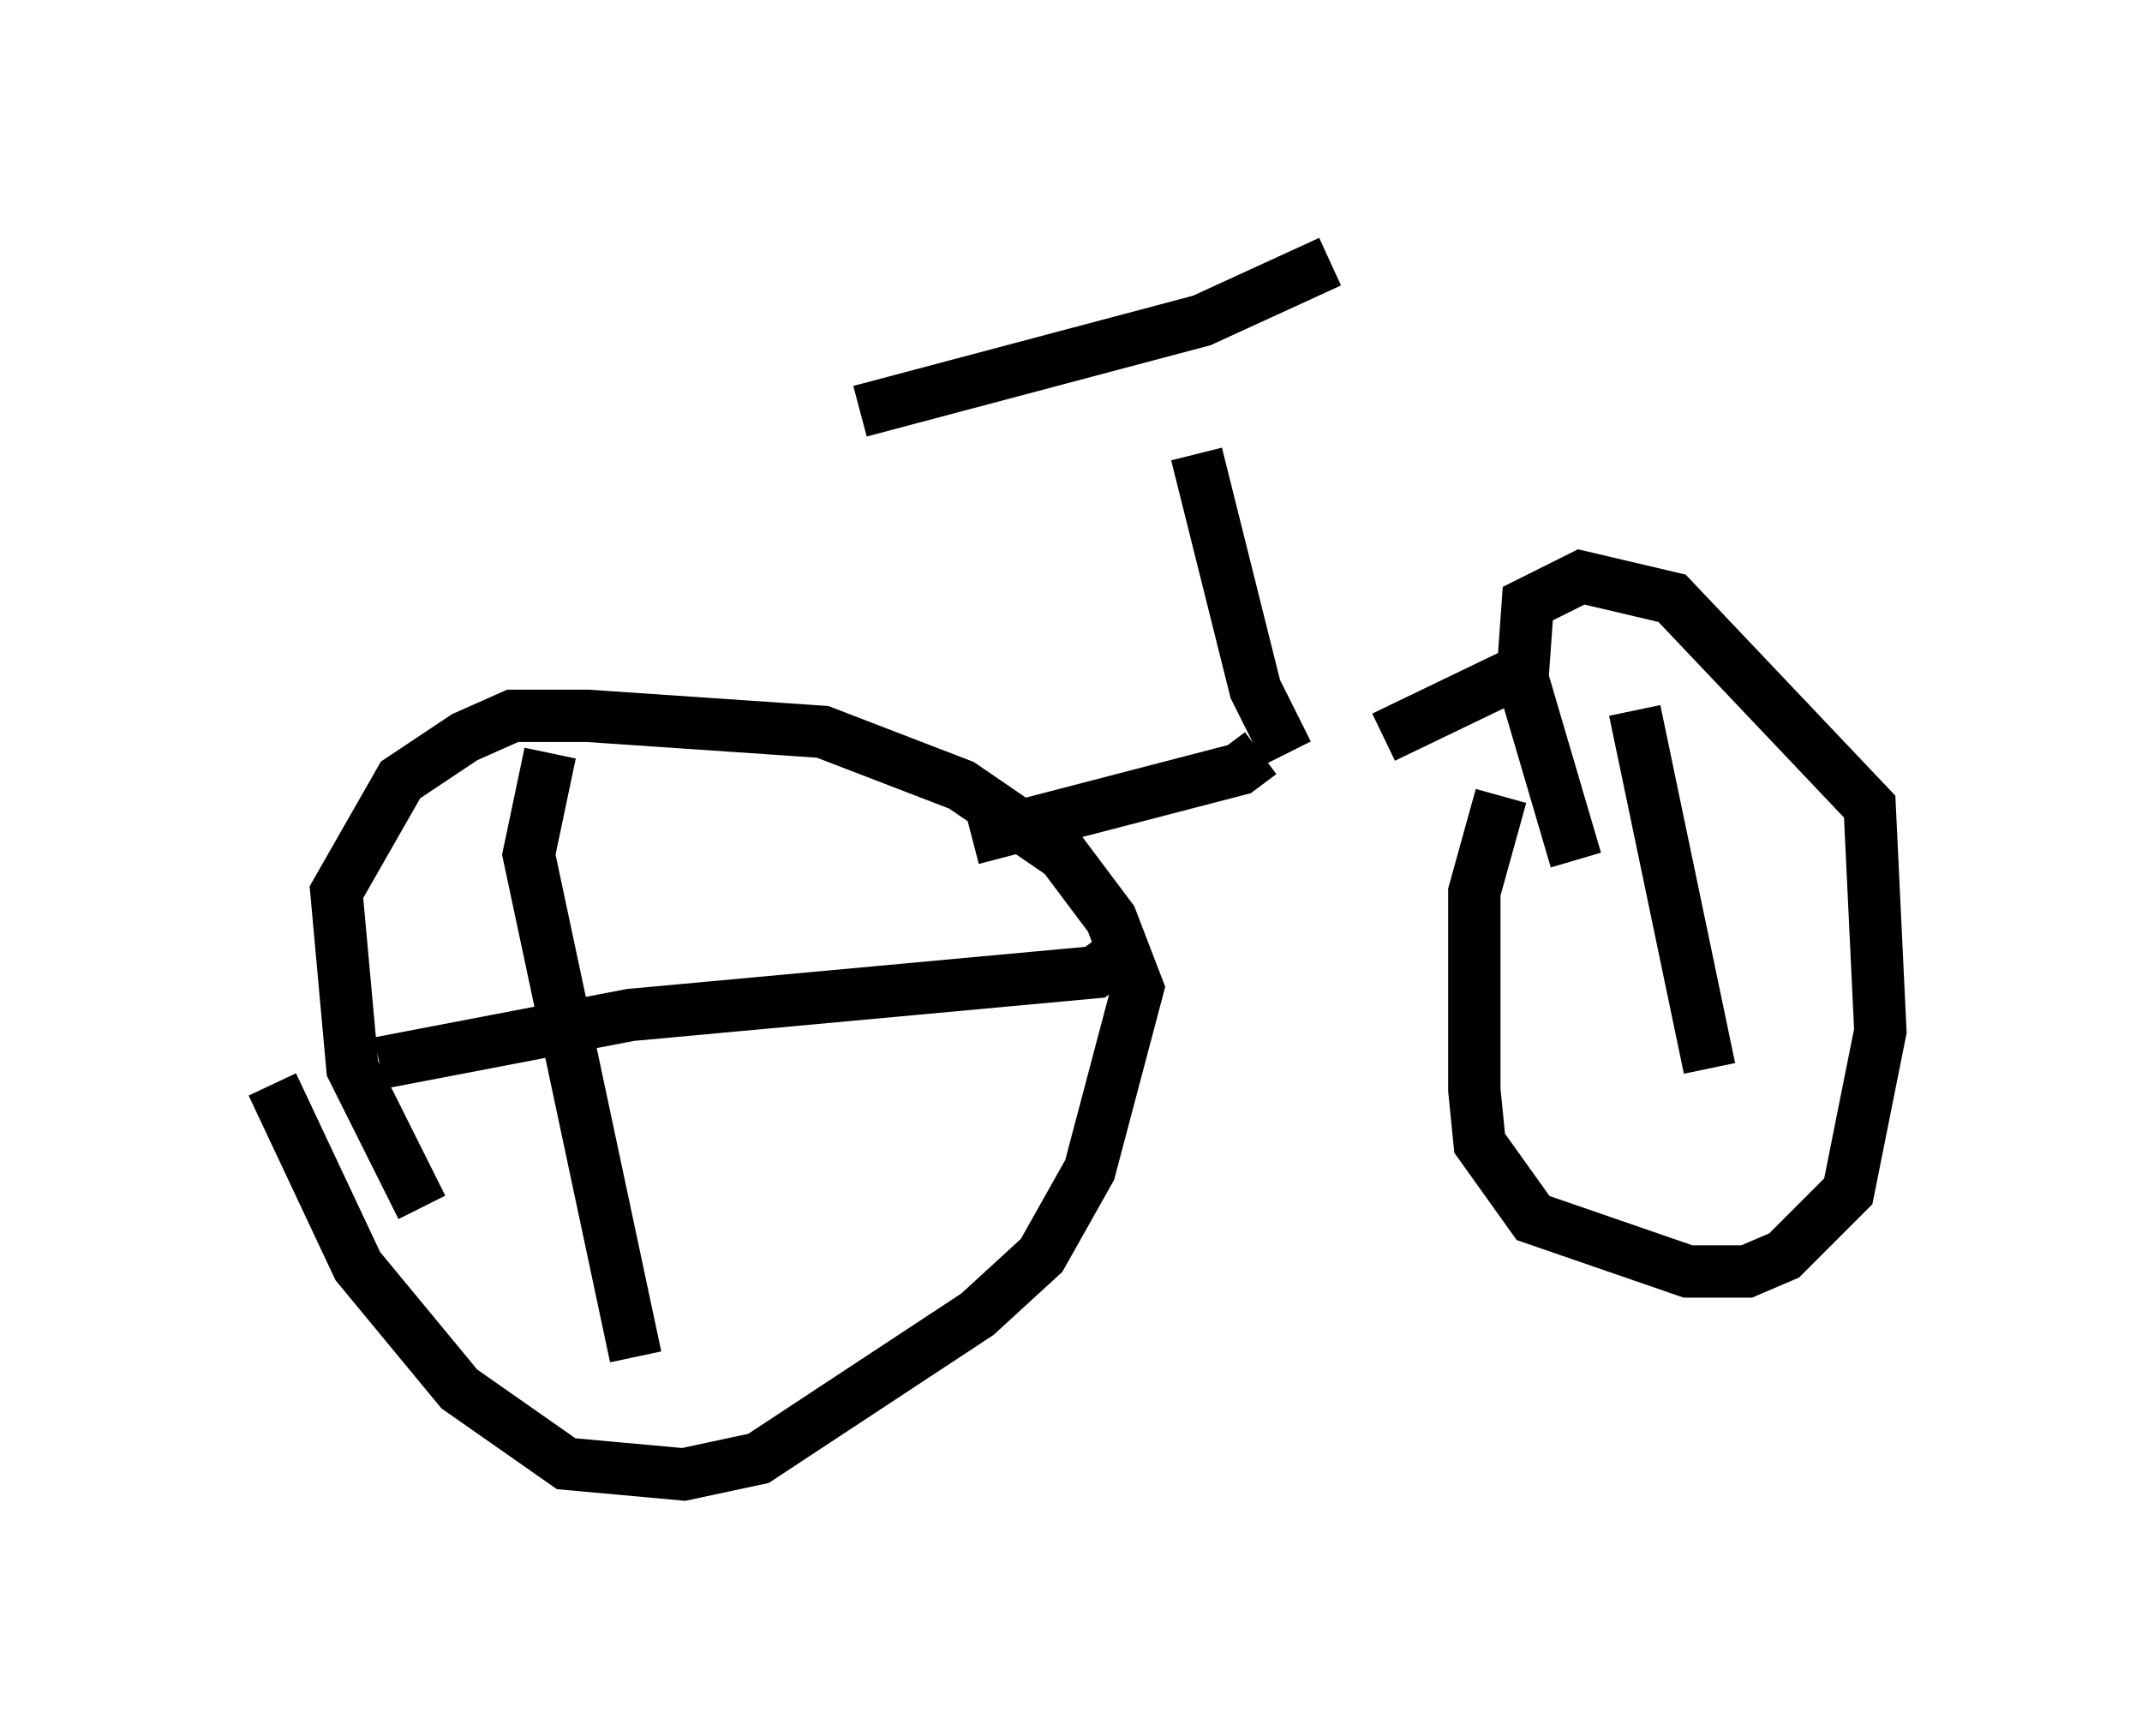 <?xml version="1.0" encoding="utf-8" ?>
<svg baseProfile="full" height="33.173" version="1.1" width="40.932" xmlns="http://www.w3.org/2000/svg" xmlns:ev="http://www.w3.org/2001/xml-events" xmlns:xlink="http://www.w3.org/1999/xlink"><defs /><rect fill="white" height="33.173" width="40.932" x="0" y="0" /><path d="M5, 19.598 m0.204, 1.123 l1.633, 3.471 1.94, 2.348 l2.042, 1.429 2.246, 0.204 l1.429, -0.306 4.185, -2.756 l1.225, -1.123 0.919, -1.633 l0.919, -3.471 -0.51, -1.327 l-0.919, -1.225 -1.94, -1.327 l-2.654, -1.021 -4.492, -0.306 l-1.429, 0.0 -0.919, 0.408 l-1.225, 0.817 -1.225, 2.144 l0.306, 3.369 1.327, 2.654 m20.621, -7.861 l-0.51, 1.838 0.0, 3.777 l0.102, 1.021 1.021, 1.429 l2.96, 1.021 1.123, 0.0 l0.715, -0.306 1.225, -1.225 l0.613, -3.063 -0.204, -4.288 l-3.777, -3.981 -1.735, -0.408 l-1.021, 0.51 -0.102, 1.429 l1.021, 3.471 m-0.919, -3.675 l-2.756, 1.327 m-1.838, 0.306 l-0.613, -1.225 -1.123, -4.492 m2.552, -3.675 l-2.45, 1.123 -6.533, 1.735 m7.656, 6.533 l-0.408, 0.306 -5.104, 1.327 m-8.065, -1.633 l-0.408, 1.94 2.042, 9.596 m9.188, -7.656 l-0.408, 0.306 -8.881, 0.817 l-4.798, 0.919 m23.99, -6.738 l1.429, 6.84 " fill="none" stroke="black" stroke-width="1" /></svg>